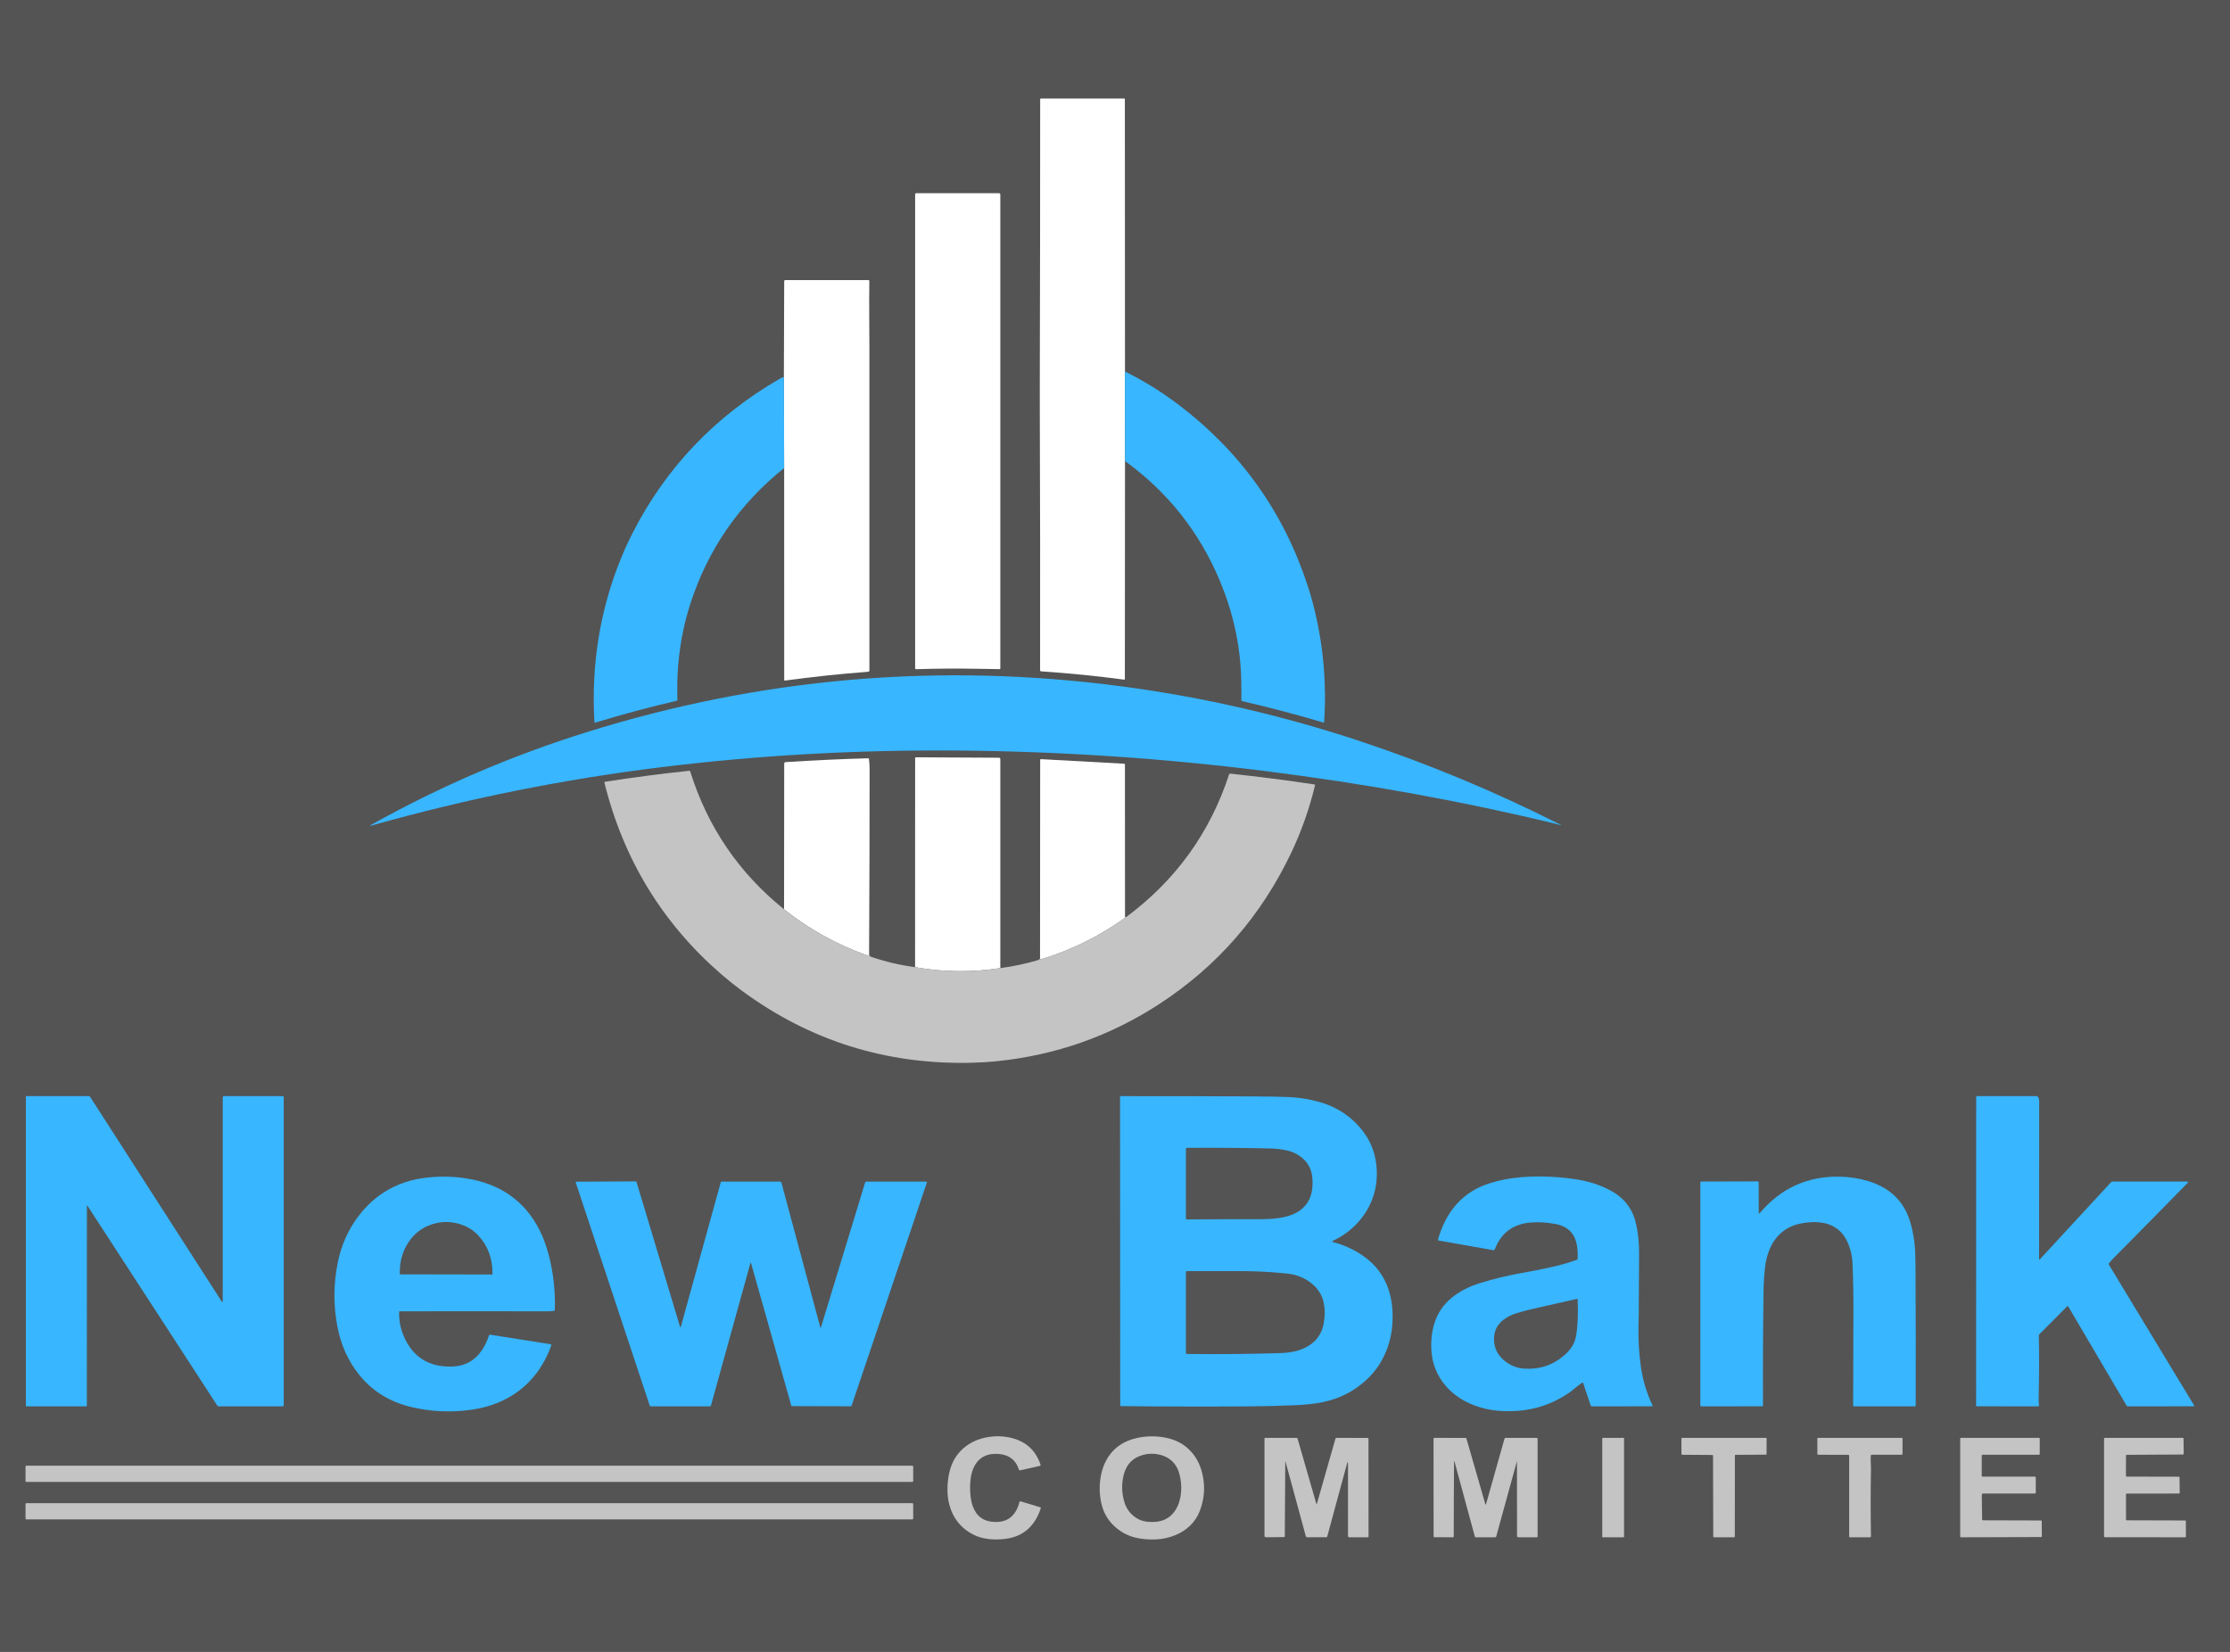 <?xml version="1.0" encoding="UTF-8" standalone="no"?>
<!DOCTYPE svg PUBLIC "-//W3C//DTD SVG 1.0//EN" "http://www.w3.org/TR/2001/REC-SVG-20010904/DTD/svg10.dtd">
<svg xmlns="http://www.w3.org/2000/svg" version="1.0" viewBox="0 0 1682 1246" width="1682" height="1246">
<path fill="#545454" d="
  M 0.00 0.00
  L 1682.00 0.00
  L 1682.00 1246.00
  L 0.00 1246.00
  L 0.00 0.00
  Z"
/>
<path fill="#ffffff" d="
  M 848.53 280.20
  L 848.54 347.75
  L 848.44 512.18
  C 848.44 512.45 848.21 512.66 847.95 512.62
  C 827.77 509.92 806.87 507.83 785.25 506.36
  C 784.83 506.33 784.50 505.98 784.50 505.56
  C 784.61 440.59 784.54 375.48 784.29 310.25
  C 784.26 303.50 784.26 296.84 784.28 290.25
  C 784.47 218.44 784.56 146.62 784.56 74.81
  C 784.56 74.53 784.78 74.31 785.06 74.31
  L 847.94 74.31
  C 848.22 74.31 848.44 74.53 848.44 74.81
  L 848.53 280.20
  Z"
/>
<path fill="#ffffff" d="
  M 737.43 504.43
  C 721.87 504.14 706.40 504.25 691.02 504.74
  C 690.60 504.76 690.25 504.42 690.25 503.99
  L 690.25 146.44
  C 690.25 146.06 690.56 145.75 690.94 145.75
  L 753.65 145.75
  C 754.12 145.75 754.50 146.13 754.50 146.60
  L 754.50 504.26
  C 754.50 504.50 754.31 504.69 754.07 504.69
  C 748.56 504.62 743.02 504.54 737.43 504.43
  Z"
/>
<path fill="#ffffff" d="
  M 591.46 353.00
  L 591.25 284.46
  L 591.49 212.04
  C 591.50 211.60 591.85 211.25 592.28 211.25
  L 655.10 211.25
  C 655.43 211.25 655.70 211.52 655.70 211.86
  C 655.58 221.76 655.56 231.55 655.63 241.24
  C 655.71 250.86 655.75 257.53 655.75 261.24
  C 655.75 342.67 655.75 424.15 655.75 505.68
  C 655.75 506.20 655.35 506.63 654.84 506.67
  C 633.49 508.30 612.52 510.52 591.93 513.33
  C 591.70 513.36 591.50 513.19 591.50 512.96
  L 591.46 353.00
  Z"
/>
<path fill="#38b6ff" d="
  M 848.53 280.20
  C 862.81 287.32 876.15 295.57 888.55 304.95
  C 935.54 340.51 968.13 386.09 986.30 441.70
  C 988.40 448.13 990.21 454.54 991.74 460.93
  C 998.31 488.42 1000.65 516.33 998.76 544.67
  C 998.74 544.91 998.50 545.08 998.27 545.01
  C 977.94 538.97 957.45 533.57 936.80 528.80
  C 936.51 528.74 936.31 528.48 936.32 528.18
  C 936.43 517.94 936.24 509.46 935.75 502.75
  C 934.16 480.73 928.93 459.13 920.04 437.95
  C 904.61 401.19 880.78 371.12 848.54 347.75
  L 848.53 280.20
  Z"
/>
<path fill="#38b6ff" d="
  M 591.25 284.46
  L 591.46 353.00
  C 557.50 380.27 533.90 414.44 520.67 455.49
  C 518.58 461.97 516.86 468.40 515.50 474.79
  C 511.81 492.10 510.30 509.80 510.96 527.89
  C 510.97 528.19 510.77 528.46 510.47 528.53
  C 489.59 533.38 469.12 538.89 449.06 545.04
  C 448.71 545.15 448.36 544.90 448.34 544.53
  C 445.85 501.03 452.59 459.75 468.56 420.69
  C 471.05 414.59 473.83 408.53 476.89 402.51
  C 502.12 352.88 539.26 313.89 588.31 285.56
  C 589.52 284.86 590.50 284.49 591.25 284.46
  Z"
/>
<path fill="#38b6ff" d="
  M 723.69 566.11
  C 646.80 565.43 571.57 569.64 498.00 578.75
  C 424.41 587.86 351.92 602.46 280.55 622.57
  C 278.72 623.08 278.63 622.88 280.29 621.95
  C 331.72 593.20 385.75 569.98 442.39 552.27
  C 574.13 511.08 708.59 499.54 845.78 517.65
  C 907.88 525.85 968.62 539.88 1028.00 559.75
  C 1078.14 576.52 1126.82 596.79 1174.05 620.56
  C 1174.22 620.65 1174.40 620.73 1174.58 620.80
  C 1178.43 622.47 1178.33 622.73 1174.30 621.58
  C 1174.09 621.53 1173.89 621.48 1173.70 621.43
  C 1103.44 604.39 1030.12 591.08 953.75 581.50
  C 877.36 571.91 800.68 566.78 723.69 566.11
  Z"
/>
<path fill="#ffffff" d="
  M 754.50 730.21
  C 733.02 733.52 711.59 733.29 690.21 729.50
  L 690.25 571.84
  C 690.25 571.48 690.54 571.19 690.89 571.19
  L 753.57 571.52
  C 754.08 571.52 754.50 571.94 754.50 572.46
  L 754.50 730.21
  Z"
/>
<path fill="#ffffff" d="
  M 655.54 714.75
  L 655.46 719.73
  C 655.45 720.42 654.76 720.90 654.10 720.66
  C 630.73 712.24 609.82 700.63 591.39 685.84
  L 591.50 575.92
  C 591.50 575.34 591.95 574.86 592.52 574.83
  C 613.55 573.48 634.32 572.51 654.81 571.93
  C 655.11 571.92 655.36 572.13 655.40 572.42
  C 655.73 575.05 655.90 577.41 655.90 579.50
  C 655.90 624.59 655.78 669.67 655.54 714.75
  Z"
/>
<path fill="#ffffff" d="
  M 848.54 691.50
  C 848.55 692.01 848.36 692.42 847.95 692.71
  C 828.98 706.24 808.35 716.44 786.06 723.31
  C 784.95 723.66 784.42 723.39 784.46 722.50
  L 784.56 573.06
  C 784.56 572.79 784.79 572.57 785.06 572.59
  L 847.92 576.04
  C 848.25 576.06 848.50 576.34 848.50 576.67
  L 848.54 691.50
  Z"
/>
<path fill="#c4c4c4" d="
  M 591.39 685.84
  C 609.82 700.63 630.73 712.24 654.10 720.66
  C 654.76 720.90 655.45 720.42 655.46 719.73
  L 655.54 714.75
  L 655.68 719.90
  C 655.70 720.70 656.15 721.38 656.81 721.61
  C 667.49 725.29 678.62 727.92 690.21 729.50
  C 711.59 733.29 733.02 733.52 754.50 730.21
  C 764.22 728.93 773.78 726.89 783.17 724.09
  C 783.58 723.97 783.87 723.78 784.05 723.53
  C 784.25 723.24 784.39 722.89 784.46 722.50
  C 784.42 723.39 784.95 723.66 786.06 723.31
  C 808.35 716.44 828.98 706.24 847.95 692.71
  C 848.36 692.42 848.55 692.01 848.54 691.50
  C 848.87 691.82 849.21 691.85 849.57 691.58
  C 886.85 663.89 912.67 628.08 927.04 584.15
  C 927.17 583.73 927.59 583.46 928.03 583.51
  C 949.97 585.88 971.13 588.60 991.50 591.68
  C 991.77 591.72 991.94 591.97 991.88 592.23
  C 987.65 609.96 981.61 627.06 973.77 643.51
  C 951.24 690.77 918.29 728.58 874.94 756.94
  C 837.62 781.35 796.63 795.83 751.97 800.40
  C 745.43 801.07 738.78 801.47 732.01 801.62
  C 668.21 802.96 610.86 784.93 559.96 747.54
  C 554.57 743.58 549.36 739.43 544.33 735.09
  C 499.72 696.52 470.24 648.24 455.87 590.25
  C 455.81 589.98 455.98 589.71 456.25 589.67
  C 477.41 586.37 498.64 583.60 519.93 581.36
  C 520.23 581.33 520.50 581.51 520.58 581.79
  C 533.65 623.67 557.25 658.35 591.39 685.84
  Z"
/>
<path fill="#38b6ff" d="
  M 65.56 909.31
  L 65.50 1060.08
  C 65.50 1060.45 65.20 1060.75 64.84 1060.75
  L 20.02 1060.75
  C 19.73 1060.75 19.50 1060.52 19.50 1060.23
  L 19.50 827.27
  C 19.50 826.98 19.73 826.75 20.02 826.75
  L 67.01 826.75
  C 67.39 826.75 67.74 826.94 67.95 827.26
  L 166.99 981.29
  C 167.66 982.34 168.00 982.24 168.00 980.99
  L 168.00 827.68
  C 168.00 827.17 168.42 826.75 168.93 826.75
  L 213.12 826.75
  C 213.61 826.75 214.00 827.14 214.00 827.63
  L 214.00 1059.88
  C 214.00 1060.36 213.61 1060.75 213.13 1060.75
  L 165.00 1060.75
  C 164.54 1060.75 164.12 1060.52 163.86 1060.13
  L 65.84 909.24
  C 65.65 908.95 65.56 908.98 65.56 909.31
  Z"
/>
<path fill="#38b6ff" d="
  M 1005.48 936.86
  C 1012.41 938.63 1018.95 941.42 1025.08 945.23
  C 1031.25 949.06 1036.19 953.47 1039.91 958.44
  C 1046.08 966.67 1049.52 976.53 1050.25 988.00
  C 1051.14 1002.17 1048.46 1014.87 1042.19 1026.10
  C 1039.00 1031.83 1034.83 1037.00 1029.70 1041.59
  C 1020.65 1049.68 1010.08 1054.98 998.00 1057.50
  C 992.01 1058.75 985.10 1059.54 977.26 1059.88
  C 965.93 1060.37 954.59 1060.66 943.25 1060.74
  C 910.65 1060.96 878.05 1060.90 845.44 1060.57
  C 845.16 1060.56 844.94 1060.34 844.93 1060.06
  L 844.81 827.34
  C 844.81 827.01 845.08 826.75 845.41 826.75
  C 879.05 826.75 912.41 826.82 945.50 826.97
  C 957.49 827.02 966.66 827.20 973.00 827.50
  C 979.83 827.83 986.85 828.95 994.04 830.86
  C 1007.85 834.53 1019.07 841.85 1027.69 852.81
  C 1033.55 860.27 1037.03 868.91 1038.13 878.74
  C 1038.89 885.57 1038.47 892.20 1036.87 898.64
  C 1035.30 904.97 1032.58 910.89 1028.71 916.42
  C 1022.85 924.79 1015.07 931.28 1005.38 935.90
  C 1004.53 936.31 1004.57 936.63 1005.48 936.86
  Z"
/>
<path fill="#38b6ff" d="
  M 1590.57 953.74
  L 1654.80 1059.84
  C 1655.15 1060.40 1654.99 1060.68 1654.33 1060.69
  L 1605.11 1060.75
  C 1604.63 1060.75 1604.18 1060.49 1603.93 1060.07
  L 1559.89 985.24
  C 1559.77 985.04 1559.50 985.00 1559.33 985.16
  L 1538.15 1006.45
  C 1537.93 1006.67 1537.81 1006.99 1537.82 1007.32
  C 1538.11 1022.79 1538.07 1038.27 1537.68 1053.75
  C 1537.63 1055.92 1537.71 1057.94 1537.94 1059.80
  C 1538.00 1060.30 1537.61 1060.75 1537.10 1060.75
  L 1491.18 1060.69
  C 1490.80 1060.69 1490.50 1060.38 1490.50 1060.00
  L 1490.56 827.45
  C 1490.56 827.06 1490.88 826.75 1491.27 826.75
  L 1536.25 826.75
  C 1536.77 826.75 1537.39 827.47 1537.75 828.50
  C 1537.97 829.15 1538.08 829.81 1538.08 830.50
  C 1538.03 869.83 1538.00 909.49 1538.00 949.47
  C 1538.00 950.14 1538.23 950.23 1538.68 949.74
  L 1592.31 891.66
  C 1592.59 891.36 1592.99 891.19 1593.41 891.19
  L 1649.33 891.17
  C 1650.49 891.17 1650.66 891.59 1649.85 892.42
  C 1631.65 911.01 1613.10 929.85 1594.19 948.94
  C 1592.58 950.56 1591.39 951.88 1590.61 952.91
  C 1590.43 953.15 1590.41 953.48 1590.57 953.74
  Z"
/>
<path fill="#545454" d="
  M 981.49 872.78
  C 986.49 876.68 989.27 881.83 989.84 888.24
  C 991.30 904.59 984.19 914.51 968.50 918.00
  C 963.75 919.06 957.84 919.59 950.75 919.58
  C 932.17 919.56 913.61 919.62 895.08 919.75
  C 894.76 919.75 894.50 919.49 894.50 919.17
  L 894.50 866.54
  C 894.50 866.11 894.85 865.76 895.28 865.76
  C 916.35 865.63 937.00 865.78 957.25 866.21
  C 961.60 866.30 965.91 866.76 970.18 867.61
  C 974.37 868.44 978.14 870.16 981.49 872.78
  Z"
/>
<path fill="#38b6ff" d="
  M 301.05 989.57
  C 300.89 996.00 302.09 1002.16 304.66 1008.07
  C 311.41 1023.62 323.44 1031.17 340.75 1030.73
  C 350.62 1030.48 358.25 1026.29 363.62 1018.17
  C 365.78 1014.90 367.53 1011.23 368.86 1007.16
  C 368.96 1006.84 369.29 1006.64 369.64 1006.69
  L 415.21 1013.86
  C 415.68 1013.93 415.97 1014.41 415.81 1014.85
  C 408.12 1035.91 394.42 1050.40 374.72 1058.32
  C 368.99 1060.63 362.56 1062.29 355.41 1063.32
  C 340.49 1065.47 325.58 1064.82 310.67 1061.38
  C 294.44 1057.63 281.32 1049.65 271.31 1037.44
  C 262.59 1026.79 256.91 1014.15 254.27 999.50
  C 251.40 983.57 251.59 967.67 254.86 951.82
  C 257.50 939.01 262.64 927.54 270.29 917.39
  C 274.48 911.83 279.12 907.07 284.21 903.11
  C 294.43 895.15 306.28 890.28 319.75 888.50
  C 330.44 887.09 340.94 887.17 351.25 888.75
  C 377.16 892.72 395.71 905.70 406.90 927.67
  C 409.65 933.08 411.96 939.31 413.83 946.38
  C 417.37 959.79 418.92 973.69 418.47 988.10
  C 418.46 988.40 418.24 988.65 417.94 988.69
  C 416.07 988.95 414.34 989.08 412.75 989.07
  C 375.68 988.99 338.62 988.99 301.55 989.06
  C 301.28 989.06 301.06 989.29 301.05 989.57
  Z"
/>
<path fill="#38b6ff" d="
  M 1193.52 1042.84
  C 1191.91 1043.91 1190.36 1045.06 1188.87 1046.29
  C 1186.56 1048.20 1185.05 1049.41 1184.35 1049.90
  C 1169.21 1060.58 1151.93 1065.36 1132.50 1064.25
  C 1122.87 1063.70 1114.06 1061.41 1106.09 1057.38
  C 1099.84 1054.23 1094.61 1050.18 1090.39 1045.24
  C 1083.69 1037.40 1080.09 1028.23 1079.59 1017.72
  C 1079.26 1010.61 1080.05 1004.02 1081.96 997.96
  C 1084.40 990.23 1088.85 983.76 1095.31 978.56
  C 1101.11 973.89 1108.17 970.28 1116.49 967.72
  C 1126.64 964.59 1136.94 962.10 1147.40 960.23
  C 1155.11 958.86 1162.78 957.34 1170.43 955.66
  C 1176.76 954.27 1183.08 952.45 1189.41 950.19
  C 1189.72 950.08 1189.94 949.79 1189.96 949.46
  C 1190.17 945.90 1189.99 942.50 1189.41 939.25
  C 1188.73 935.42 1187.44 932.33 1185.54 929.98
  C 1182.67 926.44 1178.66 924.20 1173.50 923.25
  C 1166.38 921.94 1159.88 921.57 1154.01 922.14
  C 1140.96 923.39 1132.12 930.10 1127.49 942.27
  C 1127.31 942.75 1126.82 943.03 1126.31 942.94
  L 1084.96 935.65
  C 1084.69 935.61 1084.52 935.34 1084.59 935.07
  C 1085.84 930.64 1087.36 926.52 1089.17 922.71
  C 1096.34 907.60 1107.79 897.53 1123.50 892.50
  C 1131.28 890.01 1139.69 888.45 1148.74 887.81
  C 1162.25 886.86 1175.94 887.48 1189.81 889.69
  C 1198.54 891.08 1206.66 893.72 1214.16 897.61
  C 1224.05 902.75 1230.42 910.30 1233.25 920.25
  C 1235.30 927.46 1236.32 936.05 1236.30 946.00
  C 1236.27 960.91 1236.18 975.82 1236.05 990.73
  C 1236.04 990.79 1235.97 993.97 1235.83 1000.28
  C 1235.60 1010.53 1236.21 1020.75 1237.67 1030.92
  C 1239.14 1041.15 1242.08 1050.92 1246.49 1060.23
  C 1246.59 1060.44 1246.44 1060.69 1246.21 1060.69
  L 1200.96 1060.75
  C 1200.37 1060.75 1199.86 1060.40 1199.69 1059.88
  L 1194.07 1043.05
  C 1193.99 1042.81 1193.72 1042.71 1193.52 1042.84
  Z"
/>
<path fill="#38b6ff" d="
  M 1326.55 914.49
  C 1326.56 915.40 1326.85 915.50 1327.44 914.81
  C 1343.30 896.22 1363.24 887.11 1387.25 887.50
  C 1394.84 887.62 1402.03 888.71 1408.84 890.77
  C 1415.89 892.90 1421.79 895.90 1426.54 899.77
  C 1433.01 905.05 1437.58 911.79 1440.25 920.00
  C 1442.02 925.44 1443.29 931.30 1444.04 937.57
  C 1444.51 941.46 1444.76 947.42 1444.80 955.45
  C 1444.99 990.43 1445.03 1025.31 1444.94 1060.08
  C 1444.94 1060.45 1444.64 1060.75 1444.27 1060.75
  L 1398.25 1060.75
  C 1397.97 1060.75 1397.75 1060.53 1397.75 1060.25
  C 1397.75 1038.00 1397.81 1015.75 1397.93 993.50
  C 1398.02 977.38 1397.79 963.63 1397.25 952.25
  C 1397.04 947.94 1396.16 943.68 1394.59 939.47
  C 1392.88 934.86 1390.61 931.24 1387.79 928.60
  C 1384.46 925.49 1380.45 923.46 1375.75 922.50
  C 1372.56 921.85 1369.25 921.63 1365.84 921.85
  C 1362.39 922.06 1359.14 922.56 1356.09 923.34
  C 1349.58 925.01 1344.23 928.38 1340.02 933.43
  C 1337.53 936.41 1335.53 939.98 1334.01 944.15
  C 1332.62 947.97 1331.70 952.00 1331.25 956.25
  C 1330.62 962.20 1330.28 966.95 1330.23 970.50
  C 1329.79 999.75 1329.63 1029.53 1329.76 1059.86
  C 1329.76 1060.32 1329.39 1060.69 1328.94 1060.69
  L 1283.19 1060.75
  C 1282.81 1060.75 1282.50 1060.44 1282.50 1060.06
  L 1282.50 891.71
  C 1282.50 891.42 1282.74 891.18 1283.04 891.18
  L 1325.77 891.06
  C 1326.17 891.06 1326.50 891.39 1326.50 891.79
  L 1326.55 914.49
  Z"
/>
<path fill="#38b6ff" d="
  M 512.89 1000.61
  C 513.12 1001.37 513.34 1001.37 513.55 1000.60
  L 543.64 891.75
  C 543.72 891.45 543.99 891.25 544.29 891.25
  L 588.35 891.25
  C 588.85 891.25 589.29 891.59 589.42 892.07
  L 618.71 1001.10
  C 618.87 1001.69 619.04 1001.70 619.22 1001.11
  L 652.60 891.73
  C 652.69 891.44 652.96 891.25 653.26 891.25
  L 698.64 891.25
  C 698.98 891.25 699.22 891.59 699.11 891.91
  L 642.35 1060.21
  C 642.25 1060.50 641.98 1060.69 641.68 1060.69
  L 597.44 1060.57
  C 597.14 1060.57 596.88 1060.37 596.80 1060.09
  L 566.55 952.92
  C 566.34 952.20 566.14 952.20 565.94 952.92
  L 536.25 1060.13
  C 536.15 1060.50 535.81 1060.75 535.43 1060.75
  L 490.96 1060.75
  C 490.54 1060.75 490.16 1060.48 490.02 1060.07
  L 434.22 891.78
  C 434.14 891.55 434.31 891.31 434.55 891.31
  L 479.41 891.06
  C 479.74 891.06 480.04 891.28 480.13 891.60
  L 512.89 1000.61
  Z"
/>
<path fill="#545454" d="
  M 370.79 961.31
  L 302.07 961.19
  C 301.79 961.19 301.56 960.96 301.55 960.68
  C 301.36 950.59 304.13 941.87 309.88 934.52
  C 313.49 929.91 318.00 926.51 323.41 924.32
  C 332.13 920.78 340.96 920.80 349.90 924.37
  C 354.11 926.05 357.75 928.56 360.82 931.90
  C 368.12 939.84 371.66 949.60 371.44 961.17
  C 371.44 961.36 371.32 961.52 371.19 961.49
  C 371.14 961.48 371.09 961.46 371.04 961.42
  C 370.95 961.35 370.86 961.31 370.79 961.31
  Z"
/>
<path fill="#545454" d="
  M 990.06 968.69
  C 994.45 972.43 997.23 977.04 998.40 982.52
  C 999.43 987.37 999.46 992.53 998.48 998.00
  C 996.69 1008.11 990.36 1014.94 979.50 1018.50
  C 977.64 1019.11 975.21 1019.62 972.20 1020.05
  C 970.16 1020.34 967.68 1020.53 964.77 1020.61
  C 941.98 1021.29 918.84 1021.50 895.33 1021.24
  C 894.87 1021.23 894.50 1020.86 894.50 1020.39
  L 894.50 959.60
  C 894.50 959.13 894.88 958.75 895.35 958.75
  C 908.78 958.75 922.00 958.75 935.00 958.74
  C 943.18 958.74 951.35 959.03 959.50 959.60
  C 967.71 960.17 973.02 960.75 975.45 961.32
  C 980.97 962.63 985.84 965.08 990.06 968.69
  Z"
/>
<path fill="#545454" d="
  M 1134.44 1026.06
  C 1129.89 1022.26 1127.39 1017.49 1126.95 1011.75
  C 1126.41 1004.79 1128.84 999.29 1134.25 995.25
  C 1137.00 993.19 1140.15 991.62 1143.69 990.54
  C 1148.08 989.20 1152.51 988.03 1157.00 987.02
  C 1167.83 984.59 1178.64 982.14 1189.45 979.67
  C 1189.71 979.61 1189.95 979.79 1189.96 980.05
  C 1190.42 991.06 1190.02 1000.29 1188.75 1007.75
  C 1187.86 1013.02 1185.01 1017.76 1180.21 1021.96
  C 1171.55 1029.56 1161.40 1033.01 1149.76 1032.30
  C 1144.11 1031.95 1139.01 1029.87 1134.44 1026.06
  Z"
/>
<path fill="#c4c4c4" d="
  M 727.69 1153.31
  C 722.83 1149.38 719.29 1144.34 717.06 1138.19
  C 715.36 1133.49 714.55 1128.44 714.62 1123.04
  C 714.69 1117.59 715.39 1112.60 716.72 1108.07
  C 718.85 1100.83 722.88 1095.02 728.81 1090.63
  C 733.56 1087.12 739.22 1084.85 745.77 1083.84
  C 752.22 1082.85 758.47 1083.24 764.50 1085.00
  C 774.66 1087.97 781.44 1094.57 784.85 1104.80
  C 784.97 1105.17 784.75 1105.56 784.36 1105.65
  L 769.55 1108.99
  C 769.08 1109.10 768.60 1108.83 768.46 1108.37
  C 767.16 1104.20 764.85 1101.12 761.52 1099.11
  C 758.70 1097.40 755.18 1096.55 750.96 1096.55
  C 743.76 1096.55 738.48 1099.53 735.13 1105.48
  C 733.38 1108.60 732.30 1112.59 731.89 1117.44
  C 731.54 1121.61 731.66 1125.80 732.24 1130.00
  C 732.86 1134.49 734.26 1138.26 736.44 1141.31
  C 737.93 1143.40 739.88 1145.03 742.30 1146.18
  C 744.33 1147.15 746.73 1147.72 749.51 1147.90
  C 759.75 1148.57 766.24 1143.51 768.99 1132.72
  C 769.07 1132.43 769.35 1132.26 769.62 1132.34
  L 784.71 1136.89
  C 784.98 1136.97 785.13 1137.26 785.04 1137.53
  C 780.57 1151.22 771.72 1158.93 758.51 1160.66
  C 752.80 1161.41 747.47 1161.29 742.52 1160.32
  C 737.07 1159.25 732.13 1156.91 727.69 1153.31
  Z"
/>
<path fill="#c4c4c4" d="
  M 841.48 1152.01
  C 836.07 1147.36 832.53 1141.55 830.88 1134.57
  C 829.38 1128.26 829.06 1121.99 829.92 1115.78
  C 830.84 1109.07 832.93 1103.30 836.18 1098.49
  C 840.80 1091.65 847.47 1087.13 856.19 1084.94
  C 862.62 1083.31 869.32 1082.96 876.27 1083.87
  C 885.75 1085.11 893.31 1088.98 898.95 1095.49
  C 903.10 1100.27 905.87 1106.24 907.28 1113.39
  C 909.03 1122.28 908.25 1131.04 904.94 1139.69
  C 903.33 1143.88 900.87 1147.58 897.55 1150.80
  C 894.53 1153.74 890.86 1156.10 886.55 1157.87
  C 881.80 1159.83 876.86 1160.91 871.71 1161.11
  C 865.94 1161.34 860.66 1160.84 855.87 1159.61
  C 850.60 1158.25 845.80 1155.72 841.48 1152.01
  Z"
/>
<path fill="#c4c4c4" d="
  M 1015.88 1104.39
  L 1001.07 1158.96
  C 1000.99 1159.24 1000.74 1159.44 1000.45 1159.44
  L 986.11 1159.49
  C 985.54 1159.50 985.04 1159.11 984.89 1158.56
  L 969.57 1102.29
  C 969.48 1101.97 969.43 1101.98 969.43 1102.31
  L 969.06 1158.81
  C 969.06 1159.10 968.84 1159.33 968.56 1159.34
  L 954.77 1159.48
  C 954.21 1159.49 953.75 1159.03 953.75 1158.45
  L 953.75 1085.00
  C 953.75 1084.72 953.97 1084.50 954.25 1084.50
  L 977.96 1084.50
  C 978.30 1084.50 978.61 1084.73 978.70 1085.06
  L 992.92 1134.45
  C 993.01 1134.79 993.11 1134.79 993.21 1134.45
  L 1007.30 1085.06
  C 1007.39 1084.73 1007.70 1084.50 1008.04 1084.50
  L 1031.70 1084.56
  C 1031.97 1084.56 1032.19 1084.79 1032.19 1085.07
  L 1032.25 1158.99
  C 1032.25 1159.27 1032.02 1159.50 1031.74 1159.50
  L 1017.60 1159.50
  C 1017.13 1159.50 1016.75 1159.12 1016.75 1158.65
  L 1016.75 1104.50
  C 1016.75 1102.28 1016.46 1102.24 1015.88 1104.39
  Z"
/>
<path fill="#c4c4c4" d="
  M 1144.05 1102.53
  L 1128.52 1158.94
  C 1128.43 1159.27 1128.13 1159.50 1127.79 1159.50
  L 1113.03 1159.50
  C 1112.75 1159.50 1112.51 1159.31 1112.43 1159.04
  C 1107.33 1140.31 1102.25 1121.57 1097.19 1102.81
  C 1096.90 1101.75 1096.75 1101.73 1096.74 1102.75
  C 1096.58 1121.42 1096.50 1140.15 1096.50 1158.94
  C 1096.50 1159.25 1096.25 1159.50 1095.95 1159.50
  L 1081.80 1159.45
  C 1081.53 1159.44 1081.31 1159.21 1081.31 1158.93
  L 1081.25 1085.18
  C 1081.25 1084.80 1081.55 1084.50 1081.93 1084.50
  L 1105.43 1084.56
  C 1105.73 1084.56 1105.99 1084.76 1106.07 1085.05
  L 1120.24 1134.20
  C 1120.47 1135.02 1120.71 1135.02 1120.94 1134.20
  L 1134.82 1084.99
  C 1134.90 1084.70 1135.17 1084.50 1135.48 1084.50
  L 1158.94 1084.50
  C 1159.39 1084.50 1159.75 1084.86 1159.75 1085.31
  L 1159.75 1158.98
  C 1159.75 1159.27 1159.52 1159.50 1159.23 1159.50
  L 1145.13 1159.50
  C 1144.64 1159.50 1144.25 1159.11 1144.25 1158.62
  L 1144.19 1102.55
  C 1144.19 1102.21 1144.14 1102.20 1144.05 1102.53
  Z"
/>
<rect fill="#c4c4c4" x="1208.50" y="1084.50" width="16.46" height="75.00" rx="0.39"/>
<path fill="#c4c4c4" d="
  M 1308.56 1097.82
  L 1308.50 1158.94
  C 1308.50 1159.25 1308.25 1159.50 1307.94 1159.50
  L 1292.75 1159.50
  C 1292.47 1159.50 1292.25 1159.28 1292.25 1159.00
  L 1292.07 1097.93
  C 1292.07 1097.65 1291.84 1097.43 1291.56 1097.42
  L 1268.82 1097.26
  C 1268.50 1097.25 1268.25 1097.00 1268.25 1096.69
  L 1268.25 1085.02
  C 1268.25 1084.73 1268.48 1084.50 1268.77 1084.50
  L 1331.94 1084.50
  C 1332.25 1084.50 1332.50 1084.75 1332.50 1085.05
  L 1332.45 1096.68
  C 1332.45 1096.96 1332.22 1097.19 1331.94 1097.19
  L 1309.06 1097.31
  C 1308.78 1097.31 1308.56 1097.54 1308.56 1097.82
  Z"
/>
<path fill="#c4c4c4" d="
  M 1394.07 1097.31
  L 1371.30 1097.25
  C 1371.00 1097.25 1370.75 1097.00 1370.75 1096.70
  L 1370.75 1085.02
  C 1370.75 1084.73 1370.98 1084.50 1371.27 1084.50
  L 1434.44 1084.50
  C 1434.75 1084.50 1435.00 1084.75 1435.00 1085.06
  L 1435.00 1096.59
  C 1435.00 1096.95 1434.70 1097.25 1434.34 1097.25
  L 1411.88 1097.25
  C 1411.44 1097.25 1411.07 1097.60 1411.05 1098.04
  C 1410.96 1099.78 1410.95 1101.39 1411.03 1102.86
  C 1411.16 1105.27 1411.22 1106.87 1411.20 1107.66
  C 1410.89 1124.63 1410.89 1141.66 1411.19 1158.73
  C 1411.20 1159.15 1410.85 1159.50 1410.43 1159.50
  L 1395.25 1159.50
  C 1394.97 1159.50 1394.75 1159.28 1394.75 1159.00
  L 1394.75 1098.00
  C 1394.75 1097.62 1394.45 1097.31 1394.07 1097.31
  Z"
/>
<path fill="#c4c4c4" d="
  M 1495.56 1146.69
  L 1539.43 1146.81
  C 1539.73 1146.81 1539.98 1147.03 1539.98 1147.30
  L 1540.10 1158.82
  C 1540.10 1159.10 1539.86 1159.32 1539.56 1159.32
  L 1479.05 1159.50
  C 1478.75 1159.50 1478.50 1159.25 1478.50 1158.94
  L 1478.50 1085.06
  C 1478.50 1084.75 1478.75 1084.50 1479.06 1084.50
  L 1537.94 1084.50
  C 1538.25 1084.50 1538.50 1084.75 1538.50 1085.06
  L 1538.50 1096.59
  C 1538.50 1096.95 1538.20 1097.25 1537.84 1097.25
  L 1495.43 1097.25
  C 1495.05 1097.25 1494.75 1097.55 1494.75 1097.93
  L 1494.75 1113.08
  C 1494.75 1113.45 1495.05 1113.75 1495.42 1113.75
  L 1534.72 1113.75
  C 1535.15 1113.75 1535.50 1114.10 1535.50 1114.53
  L 1535.50 1125.84
  C 1535.50 1126.20 1535.20 1126.50 1534.84 1126.50
  L 1495.75 1126.50
  C 1495.22 1126.50 1494.78 1126.92 1494.79 1127.43
  L 1495.03 1146.19
  C 1495.04 1146.47 1495.27 1146.69 1495.56 1146.69
  Z"
/>
<path fill="#c4c4c4" d="
  M 1604.06 1146.69
  L 1648.18 1146.81
  C 1648.46 1146.81 1648.69 1147.03 1648.70 1147.31
  L 1648.75 1159.00
  C 1648.75 1159.28 1648.53 1159.50 1648.25 1159.50
  L 1587.70 1159.44
  C 1587.31 1159.44 1587.00 1159.12 1587.00 1158.73
  L 1587.00 1085.06
  C 1587.00 1084.75 1587.25 1084.50 1587.56 1084.50
  L 1646.44 1084.50
  C 1646.72 1084.50 1646.95 1084.72 1646.96 1085.00
  L 1647.08 1096.55
  C 1647.09 1096.84 1646.85 1097.07 1646.56 1097.07
  L 1604.07 1097.31
  C 1603.79 1097.32 1603.56 1097.54 1603.55 1097.81
  L 1603.50 1113.25
  C 1603.50 1113.53 1603.72 1113.75 1604.00 1113.75
  L 1643.43 1113.81
  C 1643.71 1113.81 1643.94 1114.03 1643.94 1114.31
  L 1644.07 1125.98
  C 1644.07 1126.27 1643.84 1126.50 1643.55 1126.50
  L 1604.07 1126.56
  C 1603.78 1126.56 1603.55 1126.78 1603.55 1127.05
  L 1603.56 1146.19
  C 1603.56 1146.47 1603.78 1146.69 1604.06 1146.69
  Z"
/>
<path fill="#545454" d="
  M 855.44 1143.80
  C 851.94 1141.07 849.52 1137.57 848.19 1133.31
  C 846.14 1126.78 845.85 1120.16 847.32 1113.46
  C 849.19 1104.86 854.19 1099.48 862.31 1097.31
  C 865.84 1096.37 869.49 1096.23 873.25 1096.90
  C 877.15 1097.59 880.40 1099.01 883.00 1101.15
  C 886.05 1103.65 888.17 1106.96 889.37 1111.08
  C 890.74 1115.79 891.23 1120.52 890.86 1125.26
  C 890.45 1130.45 889.11 1134.89 886.84 1138.60
  C 882.45 1145.79 875.25 1148.85 865.25 1147.77
  C 861.60 1147.38 858.33 1146.05 855.44 1143.80
  Z"
/>
<rect fill="#c4c4c4" x="19.25" y="1105.50" width="669.54" height="12.24" rx="0.56"/>
<rect fill="#c4c4c4" x="19.25" y="1133.75" width="669.54" height="12.24" rx="0.59"/>
</svg>

